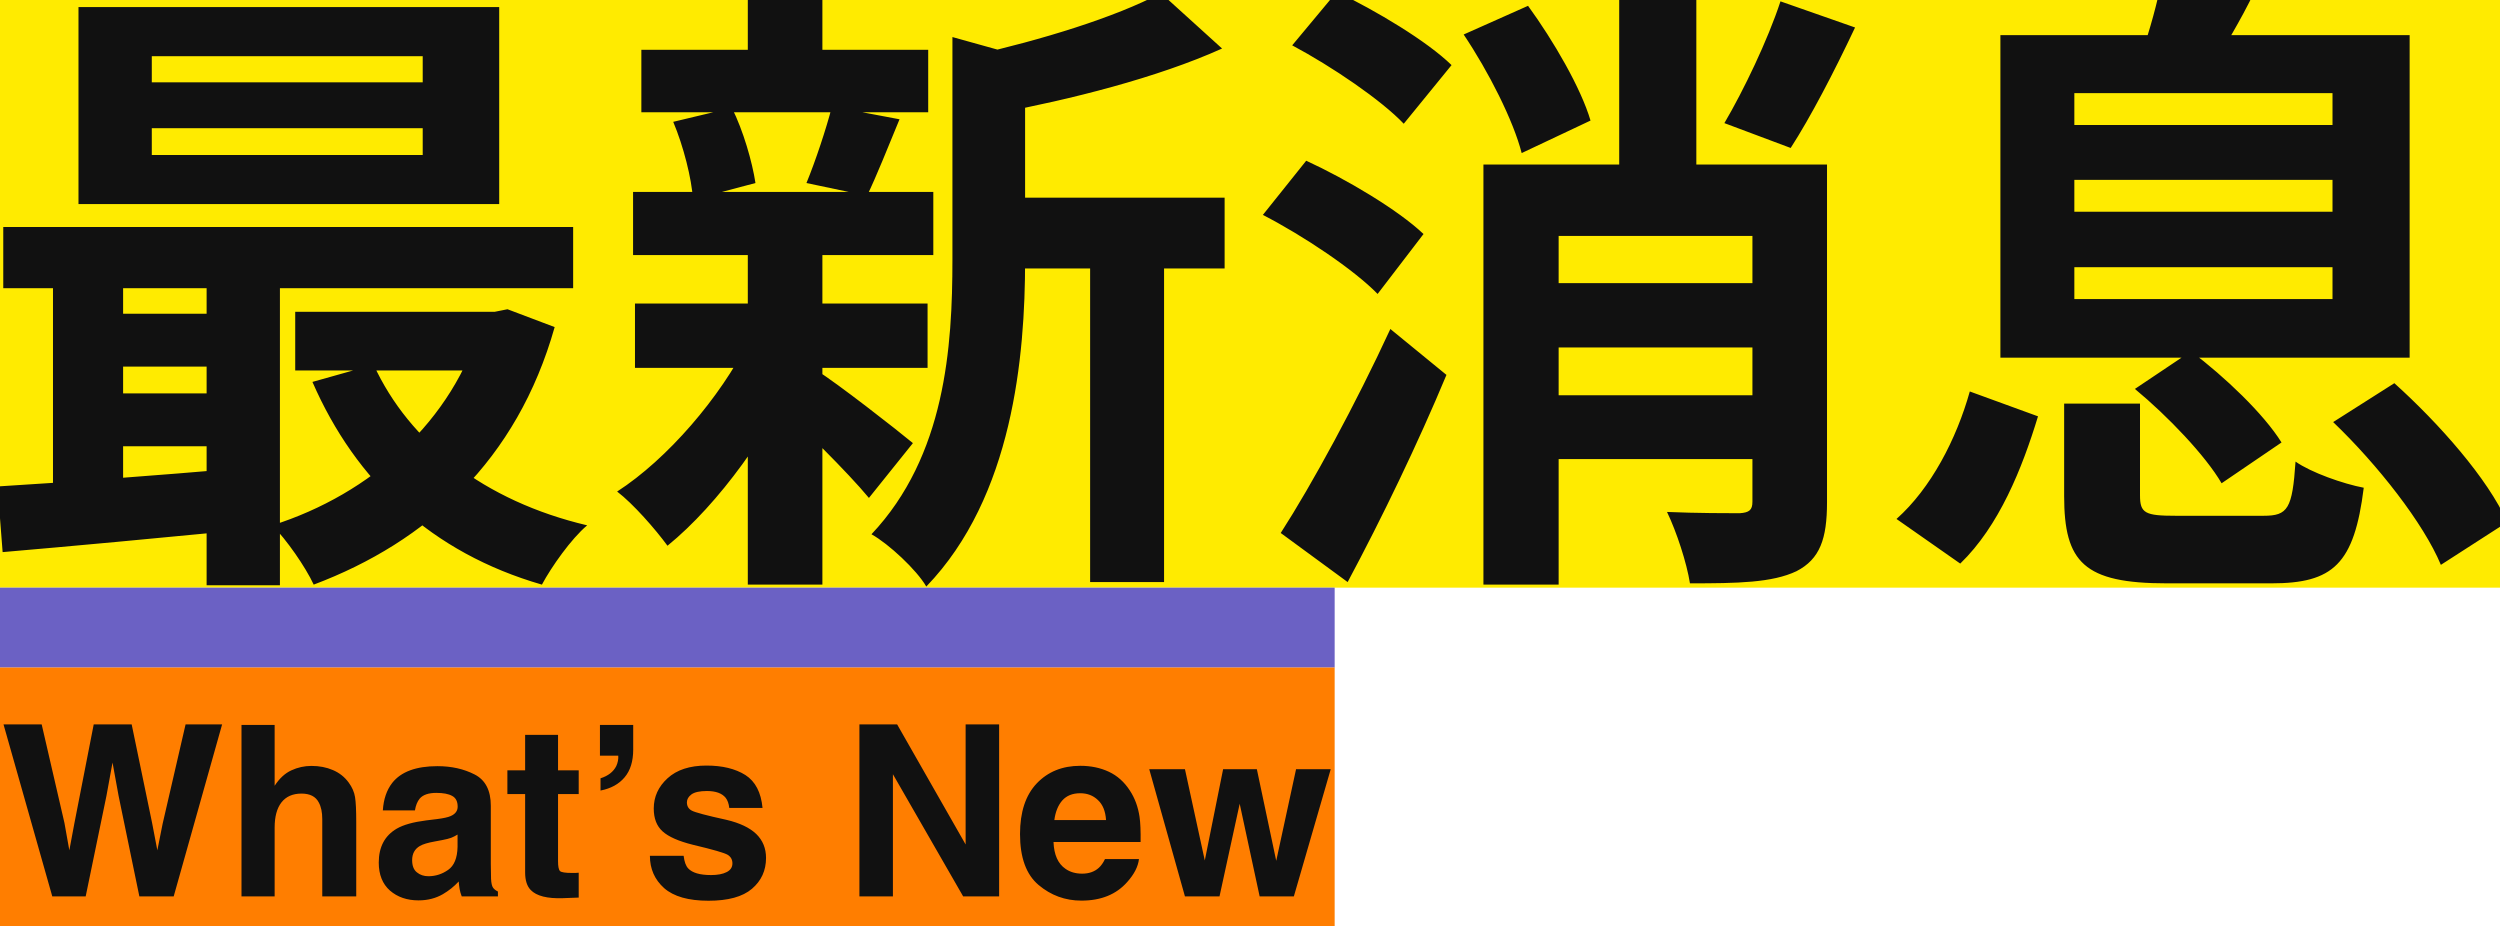 <svg width="251" height="93" viewBox="0 0 251 93" fill="none" xmlns="http://www.w3.org/2000/svg">
<g clip-path="url(#clip0_214_12969)">
<rect width="251" height="59" fill="#FFEB00"/>
<path d="M15.24 12.872H42.44V15.56H15.24V12.872ZM15.24 5.64H42.44V8.264H15.24V5.64ZM7.88 0.712V20.488H50.12V0.712H7.88ZM0.328 22.792V28.936H57.544V22.792H0.328ZM29.64 31.304V37.192H50.568V31.304H29.64ZM10.12 31.496V36.808H24.712V31.496H10.12ZM10.12 39.496V44.808H24.712V39.496H10.12ZM37.512 36.616L31.368 38.344C35.72 48.328 43.336 55.496 54.408 58.696C55.368 56.904 57.352 54.088 58.952 52.744C48.648 50.312 41.096 44.424 37.512 36.616ZM48.328 31.304V32.392C45.512 42.248 37.256 49.608 27.336 52.744C28.744 54.152 30.664 56.904 31.496 58.696C42.888 54.408 51.912 46.216 55.688 32.84L50.952 31.048L49.672 31.304H48.328ZM-0.248 48.84L0.264 55.432C6.984 54.856 15.944 54.024 24.52 53.192V46.984C15.56 47.752 6.152 48.456 -0.248 48.84ZM20.744 24.776V58.76H28.104V24.776H20.744ZM5.32 24.968V51.08H12.36V24.968H5.32ZM99.08 19.848V26.952H122.952V19.848H99.08ZM64.392 5V11.272H93.192V5H64.392ZM63.752 30.472V36.936H93.128V30.472H63.752ZM63.56 19.272V25.608H93.704V19.272H63.56ZM109.448 22.92V58.44H116.872V22.92H109.448ZM75.08 -0.824V7.816H82.568V-0.824H75.08ZM75.08 25.224V58.696H82.568V25.224H75.08ZM95.624 3.72V26.056C95.624 34.824 94.92 45.768 87.496 53.64C89.224 54.6 92.04 57.224 93 58.888C101.704 49.864 102.92 35.72 102.92 26.184V7.368C104.072 7.176 104.52 6.856 104.584 6.216L95.624 3.72ZM116.552 -0.696C112.008 1.736 104.456 4.04 97.608 5.576C98.504 7.048 99.592 9.736 99.976 11.4C107.464 9.992 116.168 7.816 122.696 4.872L116.552 -0.696ZM81.992 37.192L77.896 40.52C80.264 42.632 85.128 47.432 87.24 49.992L91.656 44.488C90.12 43.208 83.976 38.408 81.992 37.192ZM67.592 12.232C68.616 14.664 69.448 17.928 69.576 20.04L75.848 18.376C75.528 16.264 74.632 13.128 73.48 10.824L67.592 12.232ZM83.528 10.696C82.952 12.936 81.864 16.2 80.968 18.376L87.048 19.656C88.008 17.672 89.096 14.92 90.312 11.976L83.528 10.696ZM75.144 34.248C72.328 39.88 67.016 46.088 61.96 49.352C63.56 50.568 65.8 53.128 67.016 54.792C72.136 50.632 77.448 43.272 80.584 36.232L75.144 34.248ZM154.056 28.424V34.888H179.4V28.424H154.056ZM153.992 39.688V46.088H179.4V39.688H153.992ZM178.76 0.136C177.48 4.04 175.048 9.096 173.128 12.36L179.784 14.856C181.768 11.784 184.136 7.24 186.248 2.76L178.76 0.136ZM146.952 3.464C149.448 7.176 151.944 12.104 152.776 15.368L159.688 12.104C158.728 8.84 155.976 4.104 153.416 0.584L146.952 3.464ZM148.936 16.52V58.696H156.488V23.688H179.528V16.52H148.936ZM175.944 16.52V50.376C175.944 51.208 175.624 51.464 174.664 51.528C173.704 51.528 170.312 51.528 167.368 51.4C168.328 53.384 169.352 56.52 169.672 58.568C174.472 58.568 177.928 58.504 180.36 57.352C182.728 56.136 183.432 54.088 183.432 50.44V16.52H175.944ZM162.568 -1.4V21.32H170.312V-1.4H162.568ZM129.736 4.552C133.704 6.664 138.696 10.056 140.936 12.424L145.736 6.536C143.24 4.104 138.184 1.096 134.216 -0.824L129.736 4.552ZM126.792 21.576C130.888 23.688 135.944 27.08 138.312 29.512L142.92 23.496C140.36 21.064 135.176 17.992 131.144 16.136L126.792 21.576ZM128.584 53.512L135.304 58.44C138.76 51.976 142.344 44.552 145.224 37.64L139.592 33.032C136.136 40.52 131.72 48.648 128.584 53.512ZM207.24 40.52V49.8C207.24 56.456 209.224 58.568 217.544 58.568C219.272 58.568 226.248 58.568 228.04 58.568C234.248 58.568 236.36 56.648 237.32 48.968C235.272 48.584 232.008 47.432 230.472 46.344C230.152 51.08 229.704 51.784 227.272 51.784C225.544 51.784 219.784 51.784 218.44 51.784C215.368 51.784 214.856 51.528 214.856 49.736V40.52H207.24ZM214.344 39.048C217.672 41.8 221.448 45.768 223.048 48.52L229.064 44.424C227.272 41.544 223.368 37.832 219.976 35.272L214.344 39.048ZM234.248 42.376C238.728 46.664 243.336 52.552 245.064 56.712L251.72 52.424C249.8 48.072 244.872 42.504 240.392 38.472L234.248 42.376ZM197.768 39.304C196.424 44.104 193.864 49.032 190.408 52.104L196.808 56.584C200.712 52.808 203.016 47.048 204.616 41.8L197.768 39.304ZM208.264 18.056H234.184V21.256H208.264V18.056ZM208.264 26.824H234.184V30.024H208.264V26.824ZM208.264 9.352H234.184V12.552H208.264V9.352ZM200.84 3.528V35.912H241.928V3.528H200.84ZM217.032 -2.04C216.648 0.136 215.816 3.08 215.048 5.32L222.152 6.728C223.24 4.808 224.904 2.184 226.376 -0.888L217.032 -2.04Z" fill="#111111"/>
</g>
<g clip-path="url(#clip1_214_12969)">
<rect width="134" height="26" transform="translate(0 67)" fill="#FF7E00"/>
<path d="M18.633 72.727H22.301L17.438 90H13.992L11.906 79.898L11.297 76.559L10.688 79.898L8.602 90H5.25L0.352 72.727H4.184L6.469 82.617L6.961 85.371L7.465 82.676L9.41 72.727H13.219L15.27 82.617L15.797 85.371L16.324 82.723L18.633 72.727ZM35.766 82.5V90H32.355V82.231C32.355 81.543 32.238 80.988 32.004 80.566C31.699 79.973 31.121 79.676 30.27 79.676C29.387 79.676 28.715 79.973 28.254 80.566C27.801 81.152 27.574 81.992 27.574 83.086V90H24.246V72.785H27.574V78.891C28.059 78.148 28.617 77.633 29.25 77.344C29.891 77.047 30.562 76.898 31.266 76.898C32.055 76.898 32.77 77.035 33.41 77.309C34.059 77.582 34.59 78 35.004 78.562C35.355 79.039 35.57 79.531 35.648 80.039C35.727 80.539 35.766 81.359 35.766 82.5ZM39.375 78.609C40.258 77.484 41.773 76.922 43.922 76.922C45.32 76.922 46.562 77.199 47.648 77.754C48.734 78.309 49.277 79.356 49.277 80.894V86.754C49.277 87.16 49.285 87.652 49.301 88.231C49.324 88.668 49.391 88.965 49.5 89.121C49.609 89.277 49.773 89.406 49.992 89.508V90H46.359C46.258 89.742 46.188 89.5 46.148 89.273C46.109 89.047 46.078 88.789 46.055 88.5C45.594 89 45.062 89.426 44.461 89.777C43.742 90.191 42.93 90.398 42.023 90.398C40.867 90.398 39.91 90.07 39.152 89.414C38.402 88.75 38.027 87.812 38.027 86.602C38.027 85.031 38.633 83.894 39.844 83.191C40.508 82.809 41.484 82.535 42.773 82.371L43.91 82.231C44.527 82.152 44.969 82.055 45.234 81.938C45.711 81.734 45.949 81.418 45.949 80.988C45.949 80.465 45.766 80.106 45.398 79.91C45.039 79.707 44.508 79.606 43.805 79.606C43.016 79.606 42.457 79.801 42.129 80.191C41.895 80.481 41.738 80.871 41.66 81.363H38.438C38.508 80.246 38.82 79.328 39.375 78.609ZM41.859 87.586C42.172 87.844 42.555 87.973 43.008 87.973C43.727 87.973 44.387 87.762 44.988 87.34C45.598 86.918 45.914 86.148 45.938 85.031V83.789C45.727 83.922 45.512 84.031 45.293 84.117C45.082 84.195 44.789 84.269 44.414 84.34L43.664 84.481C42.961 84.606 42.457 84.758 42.152 84.938C41.637 85.242 41.379 85.715 41.379 86.356C41.379 86.926 41.539 87.336 41.859 87.586ZM58.102 87.621V90.117L56.52 90.176C54.941 90.231 53.863 89.957 53.285 89.356C52.91 88.973 52.723 88.383 52.723 87.586V79.723H50.941V77.344H52.723V73.781H56.027V77.344H58.102V79.723H56.027V86.473C56.027 86.996 56.094 87.324 56.227 87.457C56.359 87.582 56.766 87.644 57.445 87.644C57.547 87.644 57.652 87.644 57.762 87.644C57.879 87.637 57.992 87.629 58.102 87.621ZM63.574 75.258C63.574 76.438 63.285 77.367 62.707 78.047C62.137 78.727 61.332 79.168 60.293 79.371V78.141C61.059 77.898 61.586 77.488 61.875 76.91C62.031 76.566 62.098 76.219 62.074 75.867H60.234V72.785H63.574V75.258ZM74.836 77.812C75.836 78.453 76.41 79.555 76.559 81.117H73.219C73.172 80.688 73.051 80.348 72.856 80.098C72.488 79.644 71.863 79.418 70.981 79.418C70.254 79.418 69.734 79.531 69.422 79.758C69.117 79.984 68.965 80.25 68.965 80.555C68.965 80.938 69.129 81.215 69.457 81.387C69.785 81.566 70.945 81.875 72.938 82.312C74.266 82.625 75.262 83.098 75.926 83.731C76.582 84.371 76.91 85.172 76.91 86.133C76.91 87.398 76.438 88.434 75.492 89.238C74.555 90.035 73.102 90.434 71.133 90.434C69.125 90.434 67.641 90.012 66.68 89.168C65.727 88.316 65.25 87.234 65.25 85.922H68.637C68.707 86.516 68.859 86.938 69.094 87.188C69.508 87.633 70.273 87.856 71.391 87.856C72.047 87.856 72.566 87.758 72.949 87.562C73.34 87.367 73.535 87.074 73.535 86.684C73.535 86.309 73.379 86.023 73.066 85.828C72.754 85.633 71.594 85.297 69.586 84.82C68.141 84.461 67.121 84.012 66.527 83.473C65.934 82.941 65.637 82.176 65.637 81.176C65.637 79.996 66.098 78.984 67.019 78.141C67.949 77.289 69.254 76.863 70.934 76.863C72.527 76.863 73.828 77.18 74.836 77.812ZM100.312 90H96.703L89.648 77.731V90H86.285V72.727H90.07L96.949 84.785V72.727H100.312V90ZM114.352 86.25C114.266 87.008 113.871 87.777 113.168 88.559C112.074 89.801 110.543 90.422 108.574 90.422C106.949 90.422 105.516 89.898 104.273 88.852C103.031 87.805 102.41 86.102 102.41 83.742C102.41 81.531 102.969 79.836 104.086 78.656C105.211 77.477 106.668 76.887 108.457 76.887C109.52 76.887 110.477 77.086 111.328 77.484C112.18 77.883 112.883 78.512 113.438 79.371C113.938 80.129 114.262 81.008 114.41 82.008C114.496 82.594 114.531 83.438 114.516 84.539H105.773C105.82 85.82 106.223 86.719 106.98 87.234C107.441 87.555 107.996 87.715 108.645 87.715C109.332 87.715 109.891 87.519 110.32 87.129C110.555 86.918 110.762 86.625 110.941 86.25H114.352ZM111.047 82.336C110.992 81.453 110.723 80.785 110.238 80.332C109.762 79.871 109.168 79.641 108.457 79.641C107.684 79.641 107.082 79.883 106.652 80.367C106.23 80.852 105.965 81.508 105.855 82.336H111.047ZM126.469 90L124.465 80.695L122.438 90H118.969L115.383 77.227H118.969L120.961 86.391L122.801 77.227H126.188L128.133 86.426L130.125 77.227H133.605L129.902 90H126.469Z" fill="#111111"/>
</g>
<rect y="59" width="134" height="8" fill="#6B61C4"/>
<defs>
<clipPath id="clip0_214_12969">
<rect width="251" height="59" fill="white"/>
</clipPath>
<clipPath id="clip1_214_12969">
<rect width="134" height="26" fill="white" transform="translate(0 67)"/>
</clipPath>
</defs>
</svg>
